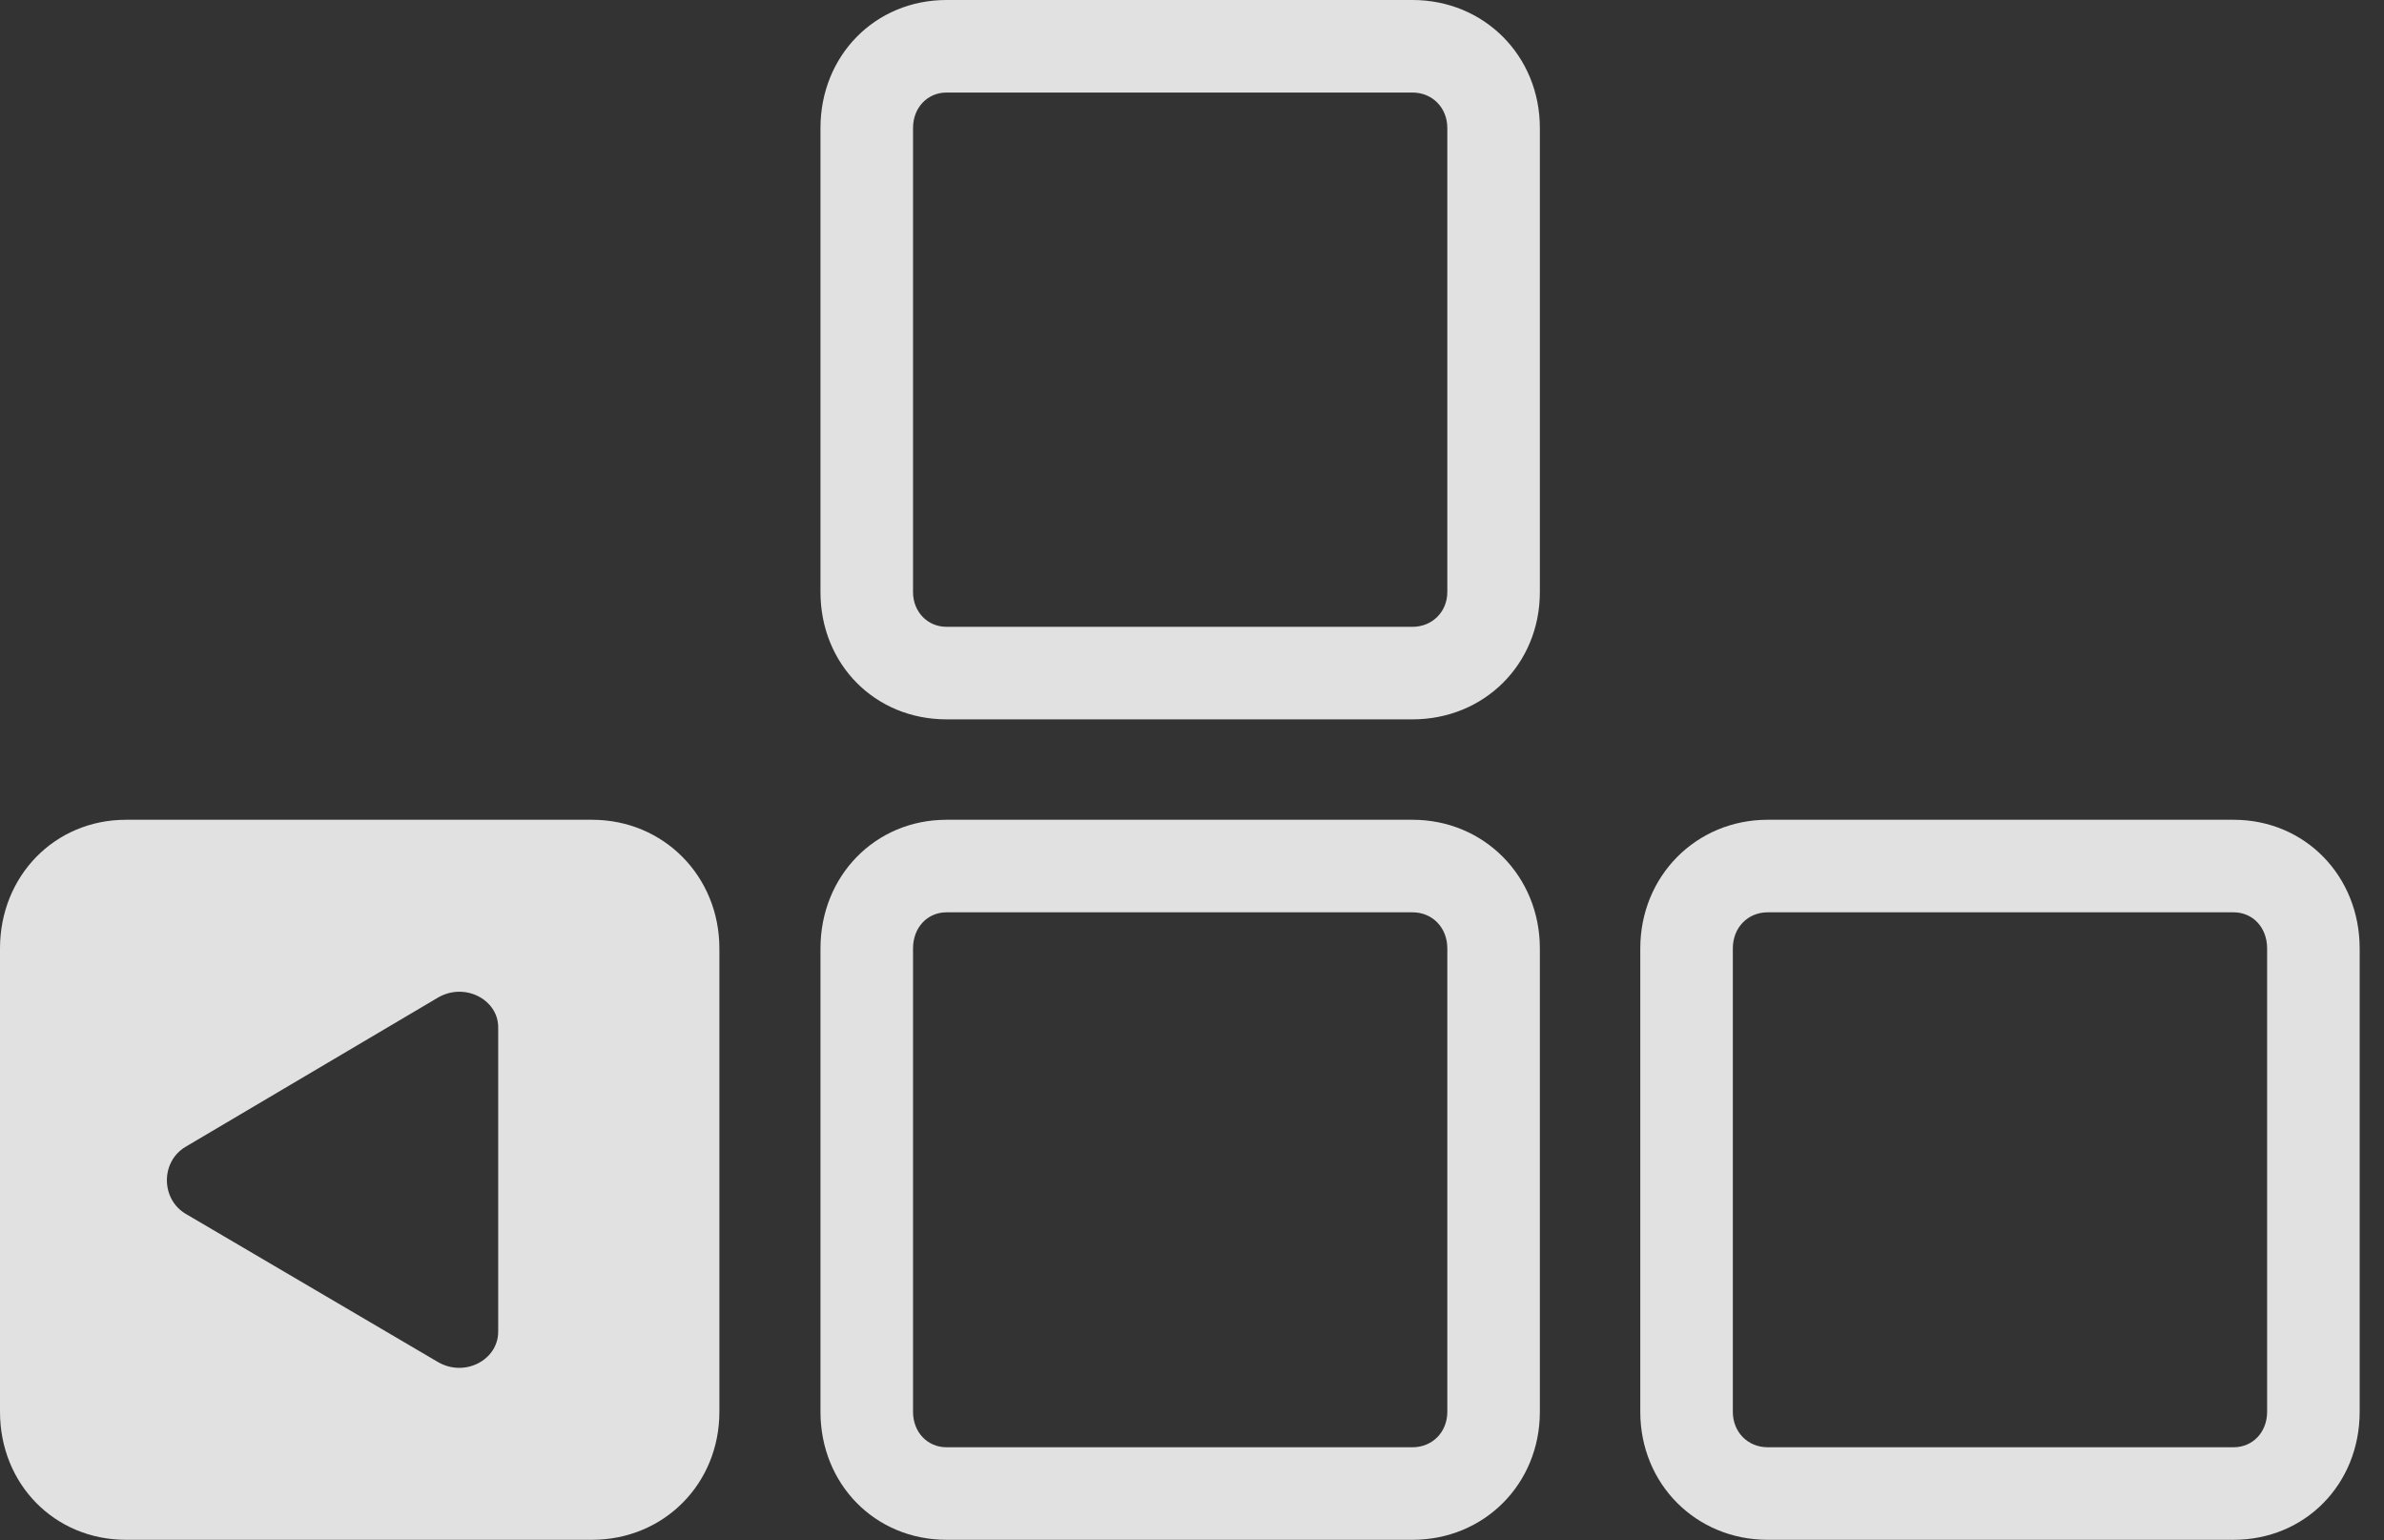 <?xml version="1.0" encoding="UTF-8"?>
<!--Generator: Apple Native CoreSVG 232.5-->
<!DOCTYPE svg
PUBLIC "-//W3C//DTD SVG 1.1//EN"
       "http://www.w3.org/Graphics/SVG/1.1/DTD/svg11.dtd">
<svg version="1.1" xmlns="http://www.w3.org/2000/svg" xmlns:xlink="http://www.w3.org/1999/xlink" width="35.469" height="22.92">
 <rect width="100%" height="100%" fill="#333333" stroke="none"/>
 <g>
  <rect height="22.92" opacity="0" width="35.469" x="0" y="0"/>
  <path d="M22.91 14.111L22.91 21.006C22.91 22.08 22.08 22.91 21.016 22.91L14.082 22.91C13.018 22.91 12.207 22.08 12.207 21.006L12.207 14.111C12.207 13.037 13.018 12.197 14.082 12.197L21.016 12.197C22.08 12.197 22.91 13.037 22.91 14.111ZM35.107 14.111L35.107 21.006C35.107 22.08 34.297 22.91 33.232 22.91L26.299 22.91C25.234 22.91 24.404 22.08 24.404 21.006L24.404 14.111C24.404 13.037 25.234 12.197 26.299 12.197L33.232 12.197C34.297 12.197 35.107 13.037 35.107 14.111ZM14.082 13.574C13.799 13.574 13.584 13.799 13.584 14.111L13.584 21.006C13.584 21.309 13.799 21.533 14.082 21.533L21.016 21.533C21.309 21.533 21.533 21.309 21.533 21.006L21.533 14.111C21.533 13.799 21.309 13.574 21.016 13.574ZM26.299 13.574C26.006 13.574 25.781 13.799 25.781 14.111L25.781 21.006C25.781 21.309 26.006 21.533 26.299 21.533L33.232 21.533C33.516 21.533 33.73 21.309 33.73 21.006L33.73 14.111C33.73 13.799 33.516 13.574 33.232 13.574ZM22.91 1.904L22.91 8.809C22.91 9.883 22.08 10.703 21.016 10.703L14.082 10.703C13.018 10.703 12.207 9.883 12.207 8.809L12.207 1.904C12.207 0.83 13.018 0 14.082 0L21.016 0C22.08 0 22.91 0.83 22.91 1.904ZM14.082 1.377C13.799 1.377 13.584 1.602 13.584 1.904L13.584 8.809C13.584 9.102 13.799 9.326 14.082 9.326L21.016 9.326C21.309 9.326 21.533 9.102 21.533 8.809L21.533 1.904C21.533 1.602 21.309 1.377 21.016 1.377Z" fill="#ffffff" fill-opacity="0.85"/>
  <path d="M10.703 14.111L10.703 21.006C10.703 22.08 9.873 22.91 8.809 22.91L1.875 22.91C0.811 22.91 0 22.08 0 21.006L0 14.111C0 13.037 0.811 12.197 1.875 12.197L8.809 12.197C9.873 12.197 10.703 13.037 10.703 14.111ZM6.514 14.844L2.764 17.061C2.383 17.285 2.393 17.852 2.773 18.066L6.514 20.264C6.914 20.498 7.412 20.234 7.412 19.814L7.412 15.283C7.412 14.873 6.914 14.609 6.514 14.844Z" fill="#ffffff" fill-opacity="0.85"/>
 </g>
</svg>
